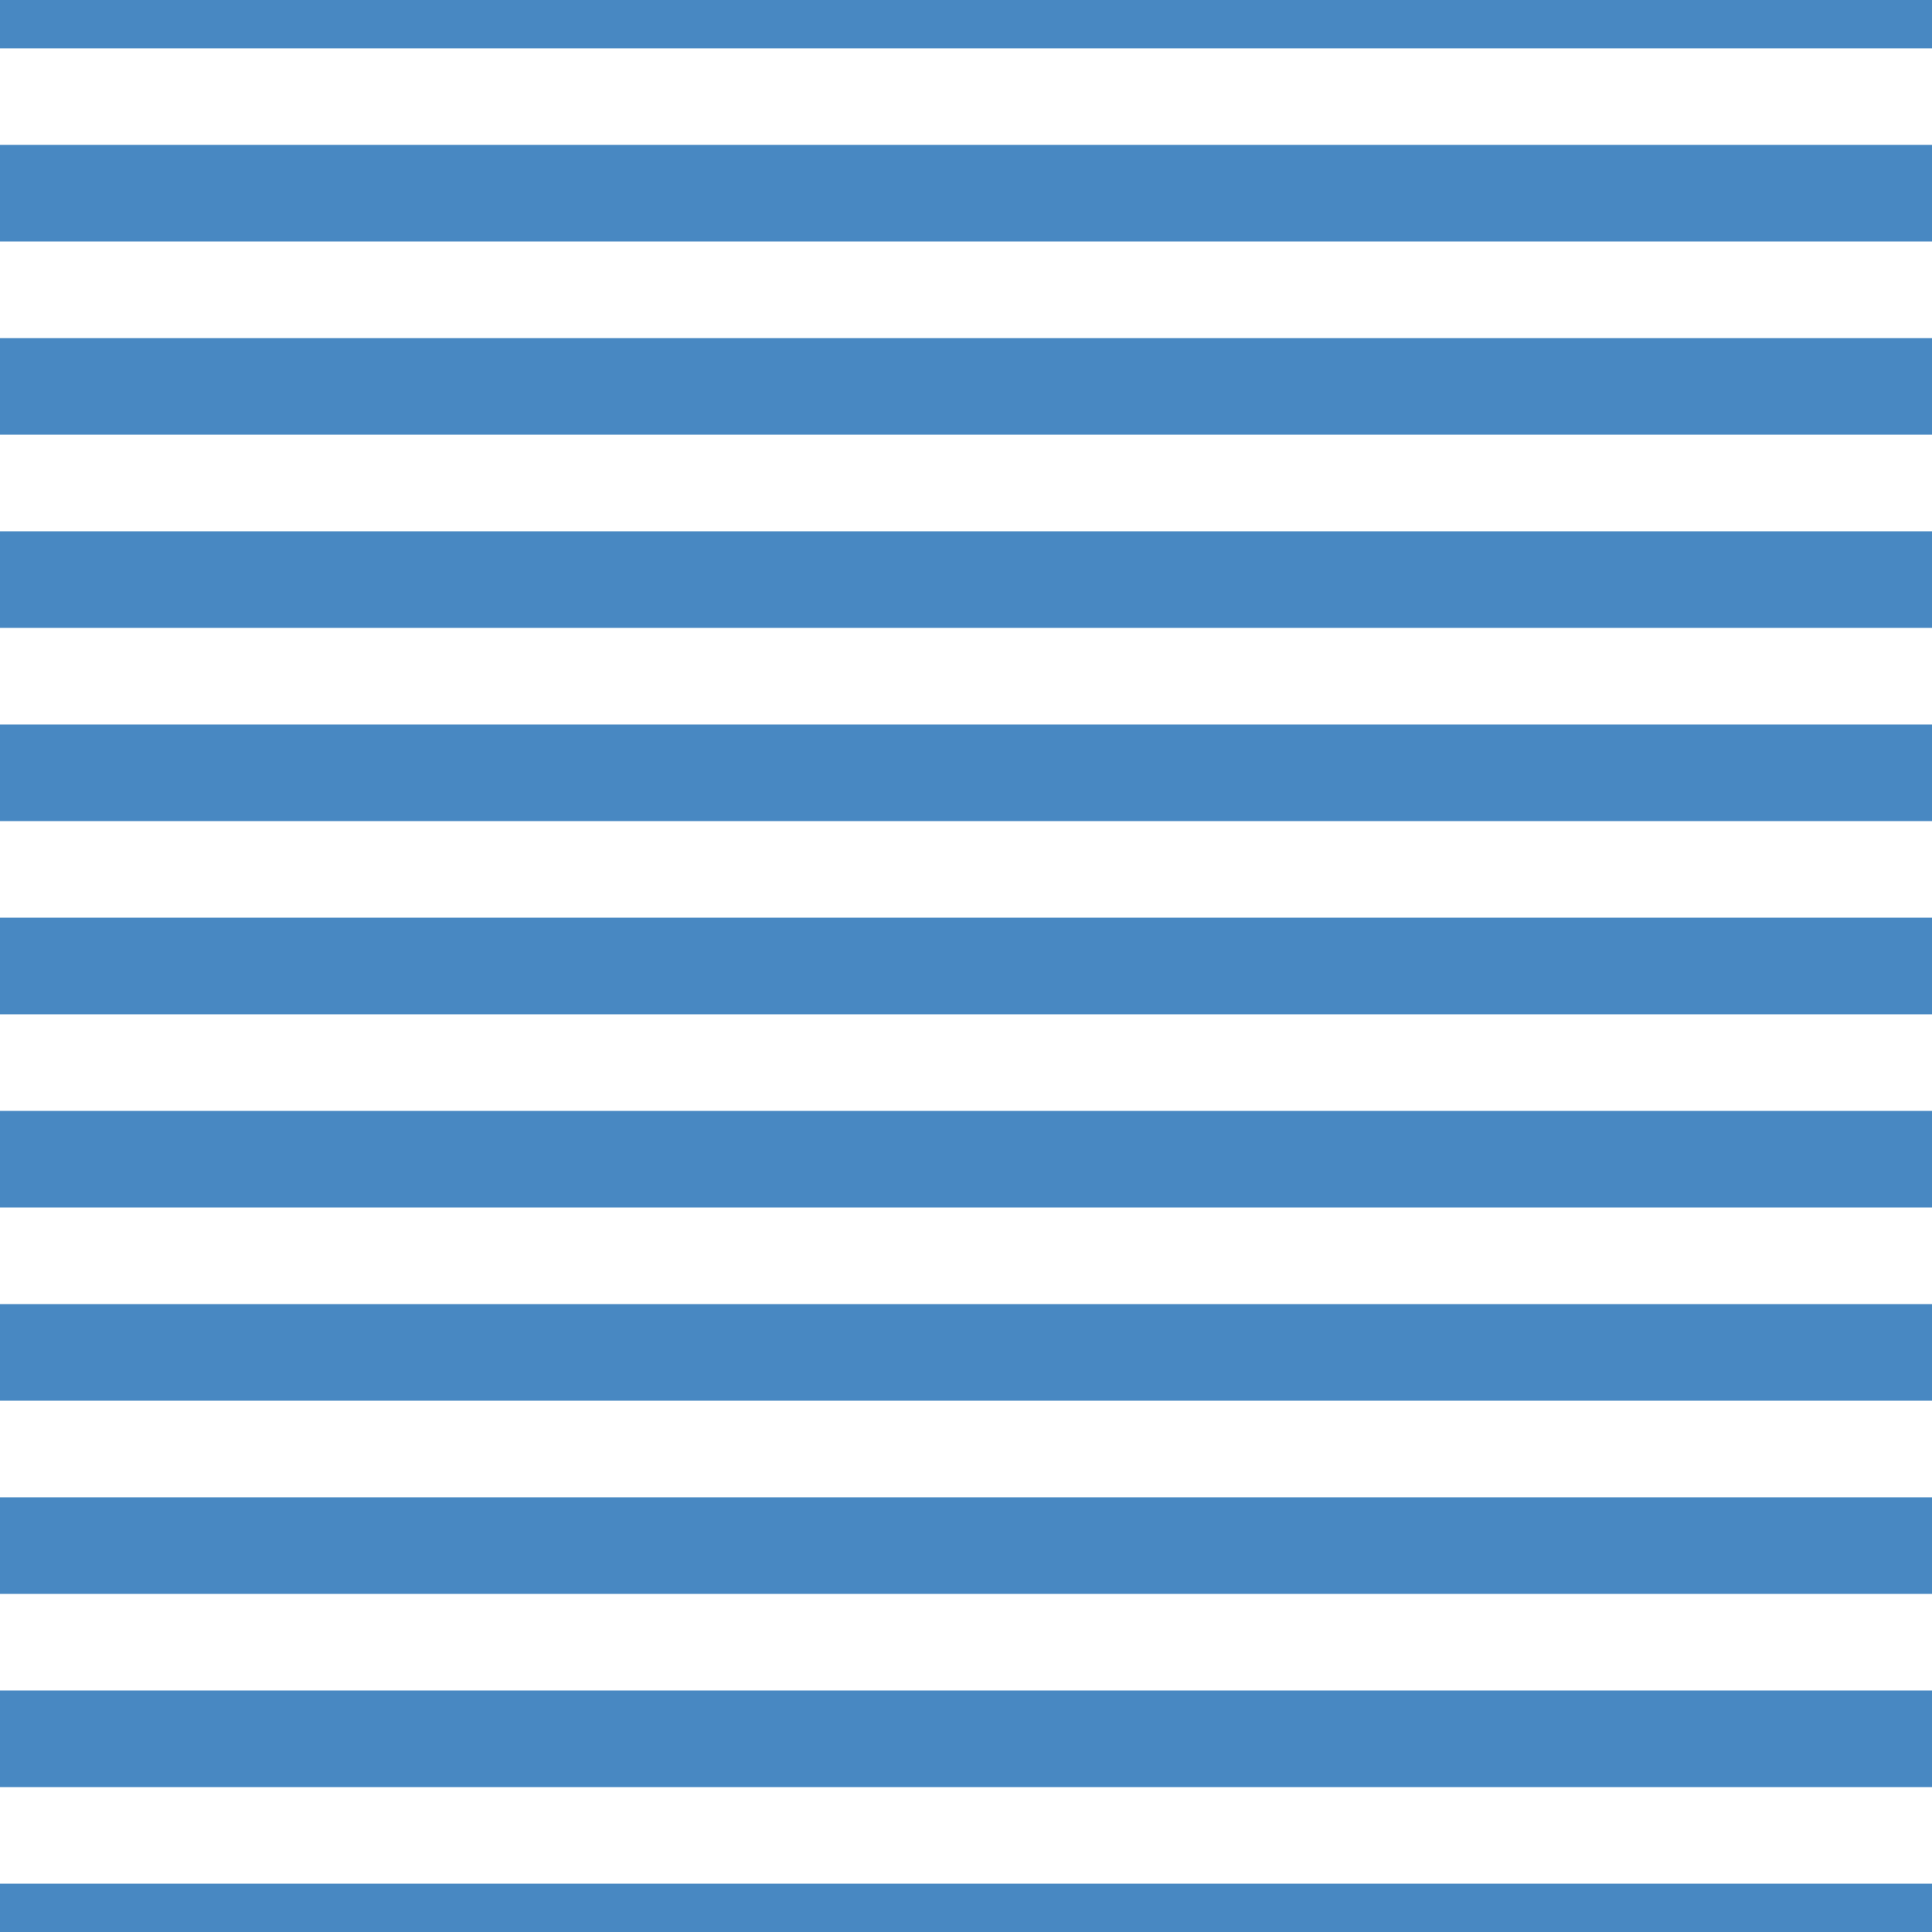 <?xml version='1.0' encoding='UTF-8'?>
<svg xmlns='http://www.w3.org/2000/svg' xmlns:xlink='http://www.w3.org/1999/xlink' style='isolation:isolate' viewBox='0 0 200 200' width='200' height='200'>
<line x1='0' y1='0' x2='200' y2='0' stroke-width='10' stroke='#4888C2' />
<line x1='0' y1='20' x2='200' y2='20' stroke-width='10' stroke='#4888C2' />
<line x1='0' y1='40' x2='200' y2='40' stroke-width='10' stroke='#4888C2' />
<line x1='0' y1='60' x2='200' y2='60' stroke-width='10' stroke='#4888C2' />
<line x1='0' y1='80' x2='200' y2='80' stroke-width='10' stroke='#4888C2' />
<line x1='0' y1='100' x2='200' y2='100' stroke-width='10' stroke='#4888C2' />
<line x1='0' y1='120' x2='200' y2='120' stroke-width='10' stroke='#4888C2' />
<line x1='0' y1='140' x2='200' y2='140' stroke-width='10' stroke='#4888C2' />
<line x1='0' y1='160' x2='200' y2='160' stroke-width='10' stroke='#4888C2' />
<line x1='0' y1='180' x2='200' y2='180' stroke-width='10' stroke='#4888C2' />
<line x1='0' y1='200' x2='200' y2='200' stroke-width='10' stroke='#4888C2' />
</svg>
